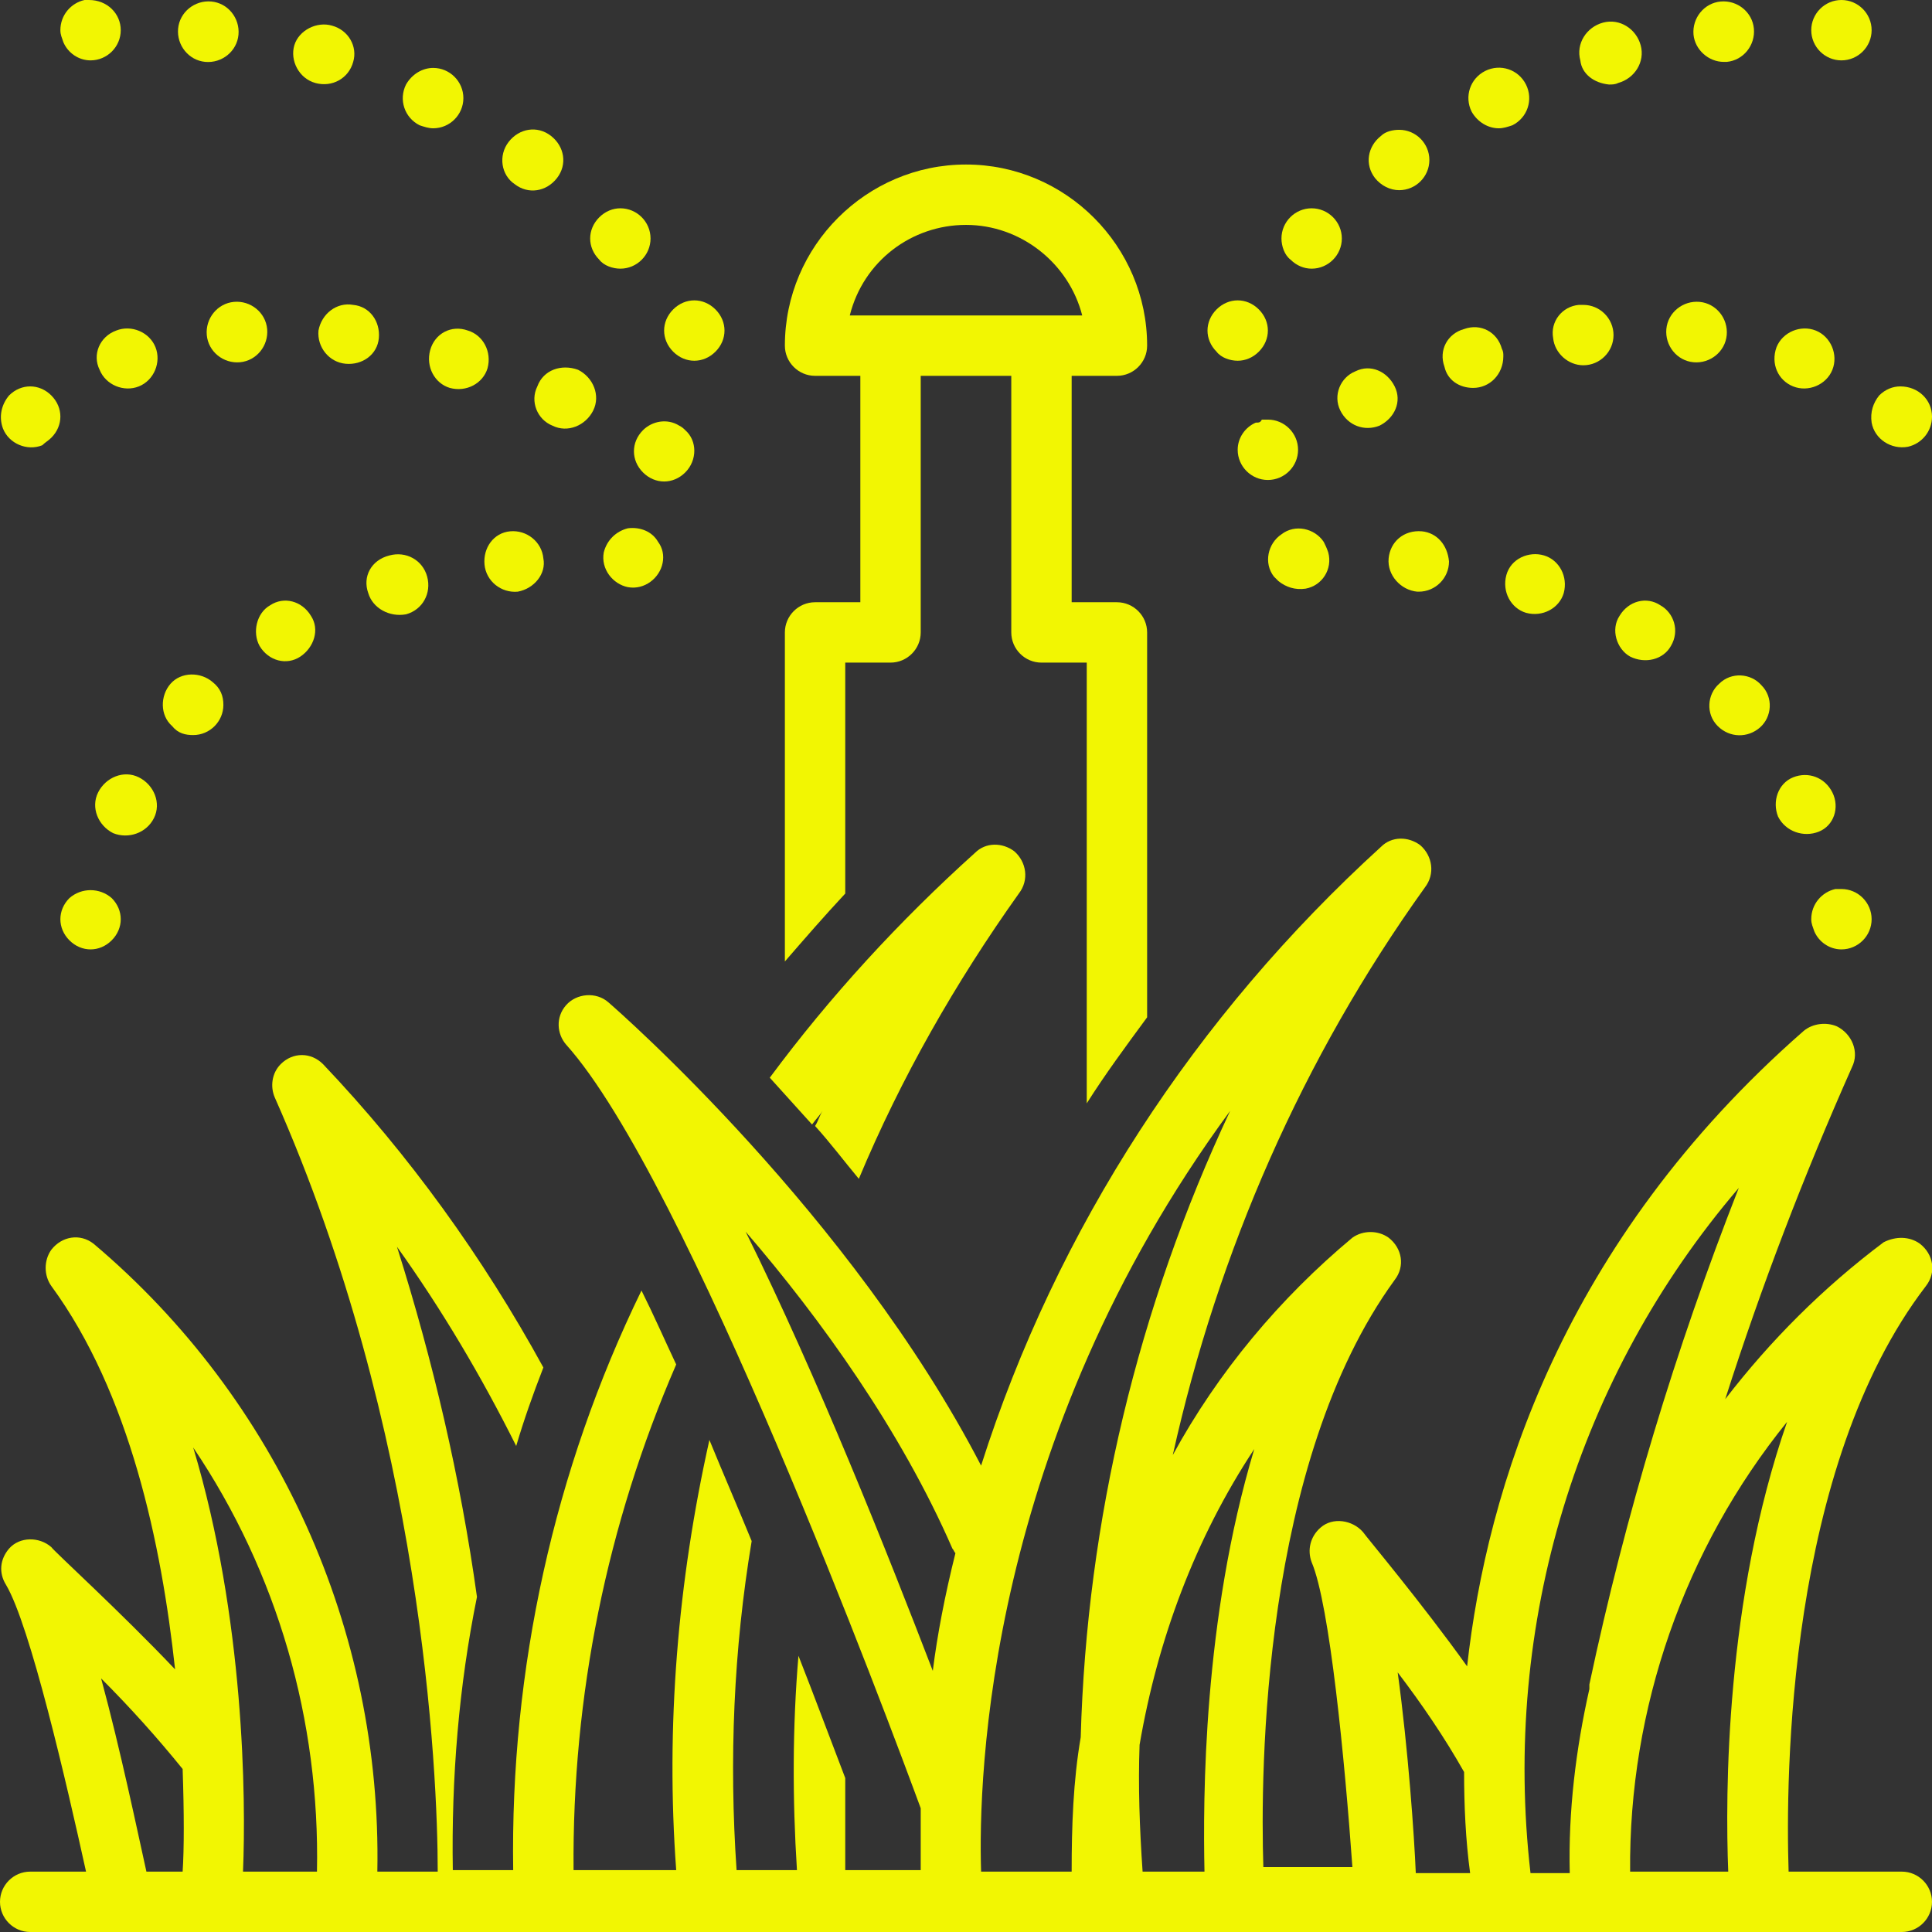 <?xml version="1.0" encoding="utf-8"?>
<!-- Generator: Adobe Illustrator 25.4.1, SVG Export Plug-In . SVG Version: 6.00 Build 0)  -->
<svg version="1.1" id="Layer_1" xmlns="http://www.w3.org/2000/svg" xmlns:xlink="http://www.w3.org/1999/xlink" x="0px" y="0px"
	 viewBox="0 0 128 128" style="enable-background:new 0 0 128 128;" xml:space="preserve">
<rect x="0" y="0" width="128" height="128" fill="#333333" stroke="none"/>
<style type="text/css">
	.st0{fill:#F2F602;}
</style>
<path class="st0" d="M43.6,35.9c-0.4-0.7-1.2-1-2-0.9c-0.8,0.2-1.4,0.8-1.6,1.6c-0.2,1.1,0.6,2.1,1.6,2.3c1.1,0.2,2.1-0.6,2.3-1.6
	C44,36.8,43.9,36.3,43.6,35.9L43.6,35.9z"/>
<path class="st0" d="M32.1,37.4c0.1,1.1,1.1,1.9,2.2,1.8C35.4,39,36.2,38,36,37c-0.1-1.1-1.1-1.9-2.2-1.8
	C32.7,35.3,32,36.3,32.1,37.4C32.1,37.4,32.1,37.4,32.1,37.4z"/>
<path class="st0" d="M17.2,42.8c0.6,1,1.8,1.3,2.7,0.7s1.3-1.8,0.7-2.7c-0.6-1-1.8-1.3-2.7-0.7C17,40.6,16.7,41.9,17.2,42.8
	C17.2,42.8,17.2,42.8,17.2,42.8z"/>
<path class="st0" d="M12.8,48.7c1.1,0,2-0.9,2-2c0-0.6-0.2-1.1-0.7-1.5c-0.8-0.7-2.1-0.7-2.8,0.1c0,0,0,0,0,0v0
	c-0.7,0.8-0.7,2.1,0.1,2.8C11.8,48.6,12.3,48.7,12.8,48.7z"/>
<path class="st0" d="M10.2,54.2c0.5-1,0-2.2-1-2.7s-2.2,0-2.7,1c-0.5,1,0,2.2,1,2.7C8.5,55.6,9.7,55.2,10.2,54.2z"/>
<path class="st0" d="M24.4,39.3c0.3,1,1.4,1.6,2.5,1.4c1.1-0.3,1.7-1.4,1.4-2.5c-0.3-1.1-1.4-1.7-2.5-1.4
	C24.6,37.1,24,38.2,24.4,39.3C24.3,39.3,24.4,39.3,24.4,39.3z"/>
<path class="st0" d="M4.6,59.5c-0.8,0.8-0.8,2,0,2.8s2,0.8,2.8,0c0,0,0,0,0,0c0.8-0.8,0.8-2,0-2.8C6.6,58.8,5.4,58.8,4.6,59.5z"/>
<path class="st0" d="M42.6,28.5c-0.8,0.8-0.8,2,0,2.8c0.8,0.8,2,0.8,2.8,0c0,0,0,0,0,0c0.8-0.8,0.8-2.1,0-2.8
	c-0.1-0.1-0.2-0.2-0.4-0.3C44.2,27.7,43.2,27.9,42.6,28.5z"/>
<path class="st0" d="M28.5,23.2c-0.3,1.1,0.3,2.2,1.3,2.5c1.1,0.3,2.2-0.3,2.5-1.3c0.3-1.1-0.3-2.2-1.3-2.5
	C29.9,21.5,28.8,22.1,28.5,23.2z"/>
<path class="st0" d="M35.6,25.6c-0.5,1,0,2.2,1,2.6c0,0,0,0,0,0c1,0.5,2.2,0,2.7-1c0.5-1,0-2.2-1-2.7c0,0,0,0,0,0
	C37.2,24.1,36,24.5,35.6,25.6C35.6,25.5,35.6,25.6,35.6,25.6z"/>
<path class="st0" d="M13.7,22.2c0.1,1.1,1.1,1.9,2.2,1.8c1.1-0.1,1.9-1.1,1.8-2.2s-1.1-1.9-2.2-1.8C14.4,20.1,13.6,21.1,13.7,22.2
	C13.7,22.2,13.7,22.2,13.7,22.2z"/>
<path class="st0" d="M6.6,24.5c0.4,1,1.6,1.5,2.6,1.1c1-0.4,1.5-1.6,1.1-2.6c-0.4-1-1.6-1.5-2.6-1.1C6.6,22.3,6.1,23.5,6.6,24.5
	C6.6,24.5,6.6,24.5,6.6,24.5z"/>
<path class="st0" d="M21.1,21.9C21,23,21.8,24,22.9,24.1c1.1,0.1,2.1-0.6,2.2-1.7c0.1-1.1-0.6-2.1-1.7-2.2
	C22.3,20,21.3,20.8,21.1,21.9z"/>
<path class="st0" d="M0.2,28.4c0.4,1,1.6,1.5,2.6,1.1C3,29.3,3.2,29.2,3.4,29c0.8-0.8,0.8-2,0-2.8c-0.8-0.8-2-0.8-2.8,0
	C0.1,26.8-0.1,27.6,0.2,28.4z"/>
<path class="st0" d="M83.2,28c-0.7,0.3-1.2,1-1.2,1.8c0,1.1,0.9,2,2,2c1.1,0,2-0.9,2-2c0-1.1-0.9-2-2-2c-0.1,0-0.3,0-0.4,0
	C83.5,28,83.4,28,83.2,28z"/>
<path class="st0" d="M97.6,25.7c1.1,0,2-0.9,2-2.1c0-0.2,0-0.3-0.1-0.5c-0.3-1.1-1.4-1.7-2.5-1.3c-1.1,0.3-1.7,1.4-1.3,2.5
	C95.9,25.2,96.7,25.7,97.6,25.7z"/>
<path class="st0" d="M88.8,27.2c0.5,1,1.6,1.4,2.6,1c1-0.5,1.5-1.6,1-2.6c-0.5-1-1.6-1.5-2.6-1C88.8,25,88.3,26.2,88.8,27.2
	L88.8,27.2z"/>
<path class="st0" d="M112.2,24c1.1,0.1,2.1-0.7,2.2-1.8c0.1-1.1-0.7-2.1-1.8-2.2c-1.1-0.1-2.1,0.7-2.2,1.8c0,0,0,0,0,0
	C110.3,22.9,111.1,23.9,112.2,24z"/>
<path class="st0" d="M118.8,25.6c1,0.4,2.2-0.1,2.6-1.1c0.4-1-0.1-2.2-1.1-2.6c-1-0.4-2.2,0.1-2.6,1.1
	C117.3,24.1,117.8,25.2,118.8,25.6z"/>
<path class="st0" d="M104.9,24.2c1.1,0,2-0.9,2-2c0-1.1-0.9-2-2-2c-0.1,0-0.2,0-0.3,0c-1.1,0.1-1.9,1.1-1.7,2.2
	C103,23.4,103.9,24.2,104.9,24.2z"/>
<path class="st0" d="M124,28c0.2,1.1,1.3,1.8,2.4,1.6c0.9-0.2,1.6-1,1.6-2c0-1.1-0.9-2-2.1-2c-0.5,0-1,0.2-1.4,0.6
	C124.1,26.7,123.9,27.3,124,28z"/>
<path class="st0" d="M82,23.9c0.5,0,1-0.2,1.4-0.6c0.8-0.8,0.8-2,0-2.8c-0.8-0.8-2-0.8-2.8,0c-0.8,0.8-0.8,2,0,2.8
	C80.9,23.7,81.5,23.9,82,23.9z"/>
<path class="st0" d="M106.6,5.6c0.2,0,0.4,0,0.6-0.1c1.1-0.3,1.8-1.4,1.5-2.5s-1.4-1.8-2.5-1.5c-1.1,0.3-1.8,1.4-1.5,2.5
	C104.8,4.9,105.6,5.5,106.6,5.6z"/>
<path class="st0" d="M99.3,8.5c0.3,0,0.6-0.1,0.9-0.2c1-0.5,1.4-1.7,0.9-2.7c-0.5-1-1.7-1.4-2.7-0.9c-1,0.5-1.4,1.7-0.9,2.7
	C97.9,8.1,98.6,8.5,99.3,8.5L99.3,8.5z"/>
<path class="st0" d="M92.7,12.6c1.1,0,2-0.9,2-2c0-1.1-0.9-2-2-2c-0.4,0-0.9,0.1-1.2,0.4c-0.9,0.7-1.1,1.9-0.4,2.8
	C91.5,12.3,92.1,12.6,92.7,12.6z"/>
<path class="st0" d="M86.9,17.8c1.1,0,2-0.9,2-2c0-1.1-0.9-2-2-2c-1.1,0-2,0.9-2,2c0,0.5,0.2,1.1,0.6,1.4
	C85.9,17.6,86.4,17.8,86.9,17.8z"/>
<path class="st0" d="M114.2,4.1c0.1,0,0.1,0,0.2,0c1.1-0.1,1.9-1.1,1.8-2.2S115.1,0,114,0.1s-1.9,1.1-1.8,2.2
	C112.3,3.3,113.2,4.1,114.2,4.1z"/>
<path class="st0" d="M122,4c1.1,0,2-0.9,2-2c0-1.1-0.9-2-2-2s-2,0.9-2,2C120,3.1,120.9,4,122,4z"/>
<path class="st0" d="M46,23.9c0.5,0,1-0.2,1.4-0.6c0.8-0.8,0.8-2,0-2.8c-0.8-0.8-2-0.8-2.8,0c-0.8,0.8-0.8,2,0,2.8
	C45,23.7,45.5,23.9,46,23.9z"/>
<path class="st0" d="M34.1,12.2c0.9,0.7,2.1,0.5,2.8-0.4c0.7-0.9,0.5-2.1-0.4-2.8c0,0,0,0,0,0c-0.9-0.7-2.1-0.5-2.8,0.4
	C33,10.3,33.2,11.6,34.1,12.2C34.1,12.2,34.1,12.2,34.1,12.2z"/>
<path class="st0" d="M27.8,8.3c0.3,0.1,0.6,0.2,0.9,0.2c1.1,0,2-0.9,2-2c0-1.1-0.9-2-2-2c-0.7,0-1.4,0.4-1.8,1.1
	C26.4,6.6,26.8,7.8,27.8,8.3z"/>
<path class="st0" d="M13.6,4.1c1.1,0.1,2.1-0.7,2.2-1.8c0.1-1.1-0.7-2.1-1.8-2.2s-2.1,0.7-2.2,1.8C11.7,3,12.5,4,13.6,4.1z"/>
<path class="st0" d="M20.9,5.5c1.1,0.3,2.2-0.3,2.5-1.4C23.7,3.1,23.1,2,22,1.7C21,1.4,19.8,2,19.5,3S19.8,5.2,20.9,5.5
	C20.9,5.5,20.9,5.5,20.9,5.5z"/>
<path class="st0" d="M41.1,17.8c1.1,0,2-0.9,2-2c0-1.1-0.9-2-2-2c-0.5,0-1,0.2-1.4,0.6c-0.8,0.8-0.8,2,0,2.8
	C40,17.6,40.6,17.8,41.1,17.8L41.1,17.8z"/>
<path class="st0" d="M4.2,2.8C4.5,3.5,5.2,4,6,4c1.1,0,2-0.9,2-2c0-1.1-0.9-2-2.1-2C5.8,0,5.7,0,5.6,0C4.7,0.2,4,1,4,2
	C4,2.3,4.1,2.5,4.2,2.8z"/>
<path class="st0" d="M87.7,35.9c-0.6-0.9-1.9-1.2-2.8-0.5c-0.9,0.6-1.2,1.9-0.5,2.8c0.1,0.1,0.2,0.2,0.3,0.3
	c0.5,0.4,1.1,0.6,1.8,0.5c1.1-0.2,1.8-1.3,1.5-2.4C87.9,36.3,87.8,36.1,87.7,35.9z"/>
<path class="st0" d="M113.9,45.3c-0.8,0.7-0.9,2-0.1,2.8c0,0,0,0,0,0c0.8,0.8,2,0.8,2.8,0.1c0.8-0.7,0.9-2,0.1-2.8
	C116,44.6,114.7,44.5,113.9,45.3L113.9,45.3z"/>
<path class="st0" d="M99.8,38.1c-0.3,1.1,0.3,2.2,1.3,2.5c1.1,0.3,2.2-0.3,2.5-1.3c0.3-1.1-0.3-2.2-1.3-2.5c0,0,0,0,0,0
	C101.3,36.5,100.1,37,99.8,38.1C99.8,38.1,99.8,38.1,99.8,38.1z"/>
<path class="st0" d="M121.4,52.5c-0.5-1-1.6-1.4-2.6-1s-1.4,1.6-1,2.6c0,0,0,0,0,0c0.5,1,1.7,1.4,2.7,1
	C121.5,54.7,121.9,53.5,121.4,52.5z"/>
<path class="st0" d="M107.3,40.8c-0.6,0.9-0.2,2.2,0.7,2.7c0,0,0,0,0,0c1,0.5,2.2,0.2,2.7-0.7c0.6-1,0.2-2.2-0.7-2.7
	C109.1,39.5,107.9,39.8,107.3,40.8L107.3,40.8L107.3,40.8z"/>
<path class="st0" d="M94.2,35.2C93,35.1,92.1,35.9,92,37c-0.1,1.1,0.8,2.1,1.9,2.2c0,0,0.1,0,0.1,0c1.1,0,2-0.9,2-2
	C95.9,36.1,95.2,35.3,94.2,35.2L94.2,35.2z"/>
<path class="st0" d="M120.2,61.7c0.3,0.7,1,1.2,1.8,1.2c1.1,0,2-0.9,2-2c0-1.1-0.9-2-2-2c-0.1,0-0.3,0-0.4,0c-0.9,0.2-1.6,1-1.6,2
	C120,61.2,120.1,61.4,120.2,61.7z"/>
<path class="st0" d="M54.5,73.6c-0.2,0.3-0.3,0.7-0.5,1c1,1.1,1.9,2.3,2.9,3.5c2.8-6.7,6.4-13,10.6-18.9c0.7-0.9,0.5-2.1-0.3-2.8
	c-0.8-0.6-1.9-0.6-2.6,0.1c-5,4.5-9.6,9.5-13.6,14.9c0.9,1,1.8,2,2.8,3.1C54.1,74.1,54.3,73.9,54.5,73.6z"/>
<path class="st0" d="M126,124h-7.5c-0.2-6.2-0.1-26.8,9.1-38.8c0.7-0.9,0.5-2.1-0.4-2.8c-0.7-0.5-1.6-0.5-2.4-0.1
	c-4,3-7.5,6.5-10.5,10.4c2.4-7.5,5.2-14.8,8.4-22c0.5-1,0-2.2-1-2.7c-0.7-0.3-1.6-0.2-2.2,0.3c-16,14-21,30.4-22.3,42.1
	c-3-4.2-6.7-8.6-6.9-8.9c-0.7-0.8-2-1-2.8-0.3c-0.7,0.6-0.9,1.5-0.6,2.3c1.2,2.8,2.2,13.2,2.7,20.2h-5.9c-0.2-6.3-0.1-26.8,8.7-38.9
	c0.7-0.9,0.5-2.1-0.4-2.8c-0.7-0.5-1.7-0.5-2.4,0c-4.8,4-8.9,8.9-11.9,14.4c3-13.5,8.6-26.3,16.7-37.6c0.7-0.9,0.5-2.1-0.3-2.8
	c-0.8-0.6-1.9-0.6-2.6,0.1C79.2,67.3,70,81.4,65,97.1C56.4,80.5,41,67,40.3,66.4c-0.8-0.7-2.1-0.6-2.8,0.2c-0.7,0.8-0.6,1.9,0,2.6
	c8,8.9,21.4,44.9,23.5,50.6c0,1.7,0,3,0,4.1h-5v-6.1c-1-2.6-2-5.3-3.1-8.1c-0.4,4.7-0.4,9.5-0.1,14.2h-4c-0.5-7.3-0.2-14.6,1-21.8
	c-0.9-2.2-1.9-4.5-2.8-6.7c-2.1,9.4-2.9,19-2.2,28.5H38c-0.1-11.5,2.2-22.9,6.8-33.5c-0.8-1.7-1.5-3.3-2.3-4.9
	c-5.8,11.9-8.7,25.1-8.5,38.4h-4c-0.1-6.1,0.4-12.2,1.6-18.1c-1.1-7.9-2.9-15.6-5.3-23.2c3,4.2,5.6,8.6,7.9,13.2
	c0.5-1.7,1.1-3.4,1.8-5.2c-4-7.3-8.9-14.1-14.6-20.1c-0.8-0.8-2-0.8-2.8,0c-0.6,0.6-0.7,1.5-0.4,2.2C28,94.8,29,117.4,29,124h-4
	c0.3-16-6.6-31.3-18.8-41.6c-0.9-0.7-2.1-0.5-2.8,0.4c-0.5,0.7-0.5,1.7,0,2.4c5.2,7.1,7.3,17.1,8.2,25.4c-3.6-3.8-8-7.8-8.2-8.1
	c-0.8-0.7-2.1-0.7-2.8,0.1c-0.6,0.7-0.7,1.6-0.2,2.4c1.6,2.7,4,13.1,5.3,19H2c-1.1,0-2,0.9-2,2c0,1.1,0.9,2,2,2h124c1.1,0,2-0.9,2-2
	C128,124.9,127.1,124,126,124L126,124z M114.5,124H108c-0.1-10.8,3.6-21.4,10.4-29.8C114.3,106,114.3,118.9,114.5,124L114.5,124z
	 M115.2,78.7c-4.2,10.7-7.5,21.6-9.9,32.9c0,0.1,0,0.2,0,0.3c-0.9,4-1.4,8.1-1.3,12.2h-2.6C99.5,107.6,104.5,91.2,115.2,78.7
	L115.2,78.7z M92.6,110.8c1.6,2.1,3.1,4.3,4.4,6.6c0,2.2,0.1,4.5,0.4,6.7h-3.6C93.7,121.7,93.3,115.9,92.6,110.8z M83.1,96
	c-3.4,11.3-3.4,23.2-3.3,28h-4.1c-0.2-2.9-0.3-5.7-0.2-8.4C76.7,108.6,79.2,101.9,83.1,96z M49.4,81.6c5,5.8,10.3,13.2,13.7,21
	c0.1,0.1,0.1,0.2,0.2,0.3c-0.7,2.8-1.2,5.4-1.5,7.8C58.8,102.9,54.2,91.3,49.4,81.6z M81.5,73.6c-6.1,13-9.5,27.1-9.9,41.5
	C71.1,118,71,121,71,124h-6C64.8,117.7,65.4,95.5,81.5,73.6z M21,124h-4.9c0.2-4.8,0.1-16.8-3.3-28.1C18.4,104.2,21.2,114,21,124z
	 M6.7,111.2c1.9,1.9,3.7,3.9,5.4,6c0.1,2.9,0.1,5.3,0,6.8H9.7C9.1,121.3,8,116,6.7,111.2z"/>
<path class="st0" d="M56,43.9h3c1.1,0,2-0.9,2-2v-17h6v17c0,1.1,0.9,2,2,2h3v29.2c1.2-1.9,2.6-3.8,4-5.7V41.9c0-1.1-0.9-2-2-2h-3
	v-15h3c1.1,0,2-0.9,2-2c0-6.6-5.4-12-12-12s-12,5.4-12,12c0,1.1,0.9,2,2,2h3v15h-3c-1.1,0-2,0.9-2,2v21.8c1.3-1.5,2.6-3,4-4.5V43.9z
	 M64,14.9c3.6,0,6.8,2.5,7.7,6H56.3C57.2,17.3,60.4,14.9,64,14.9z"/>
</svg>
